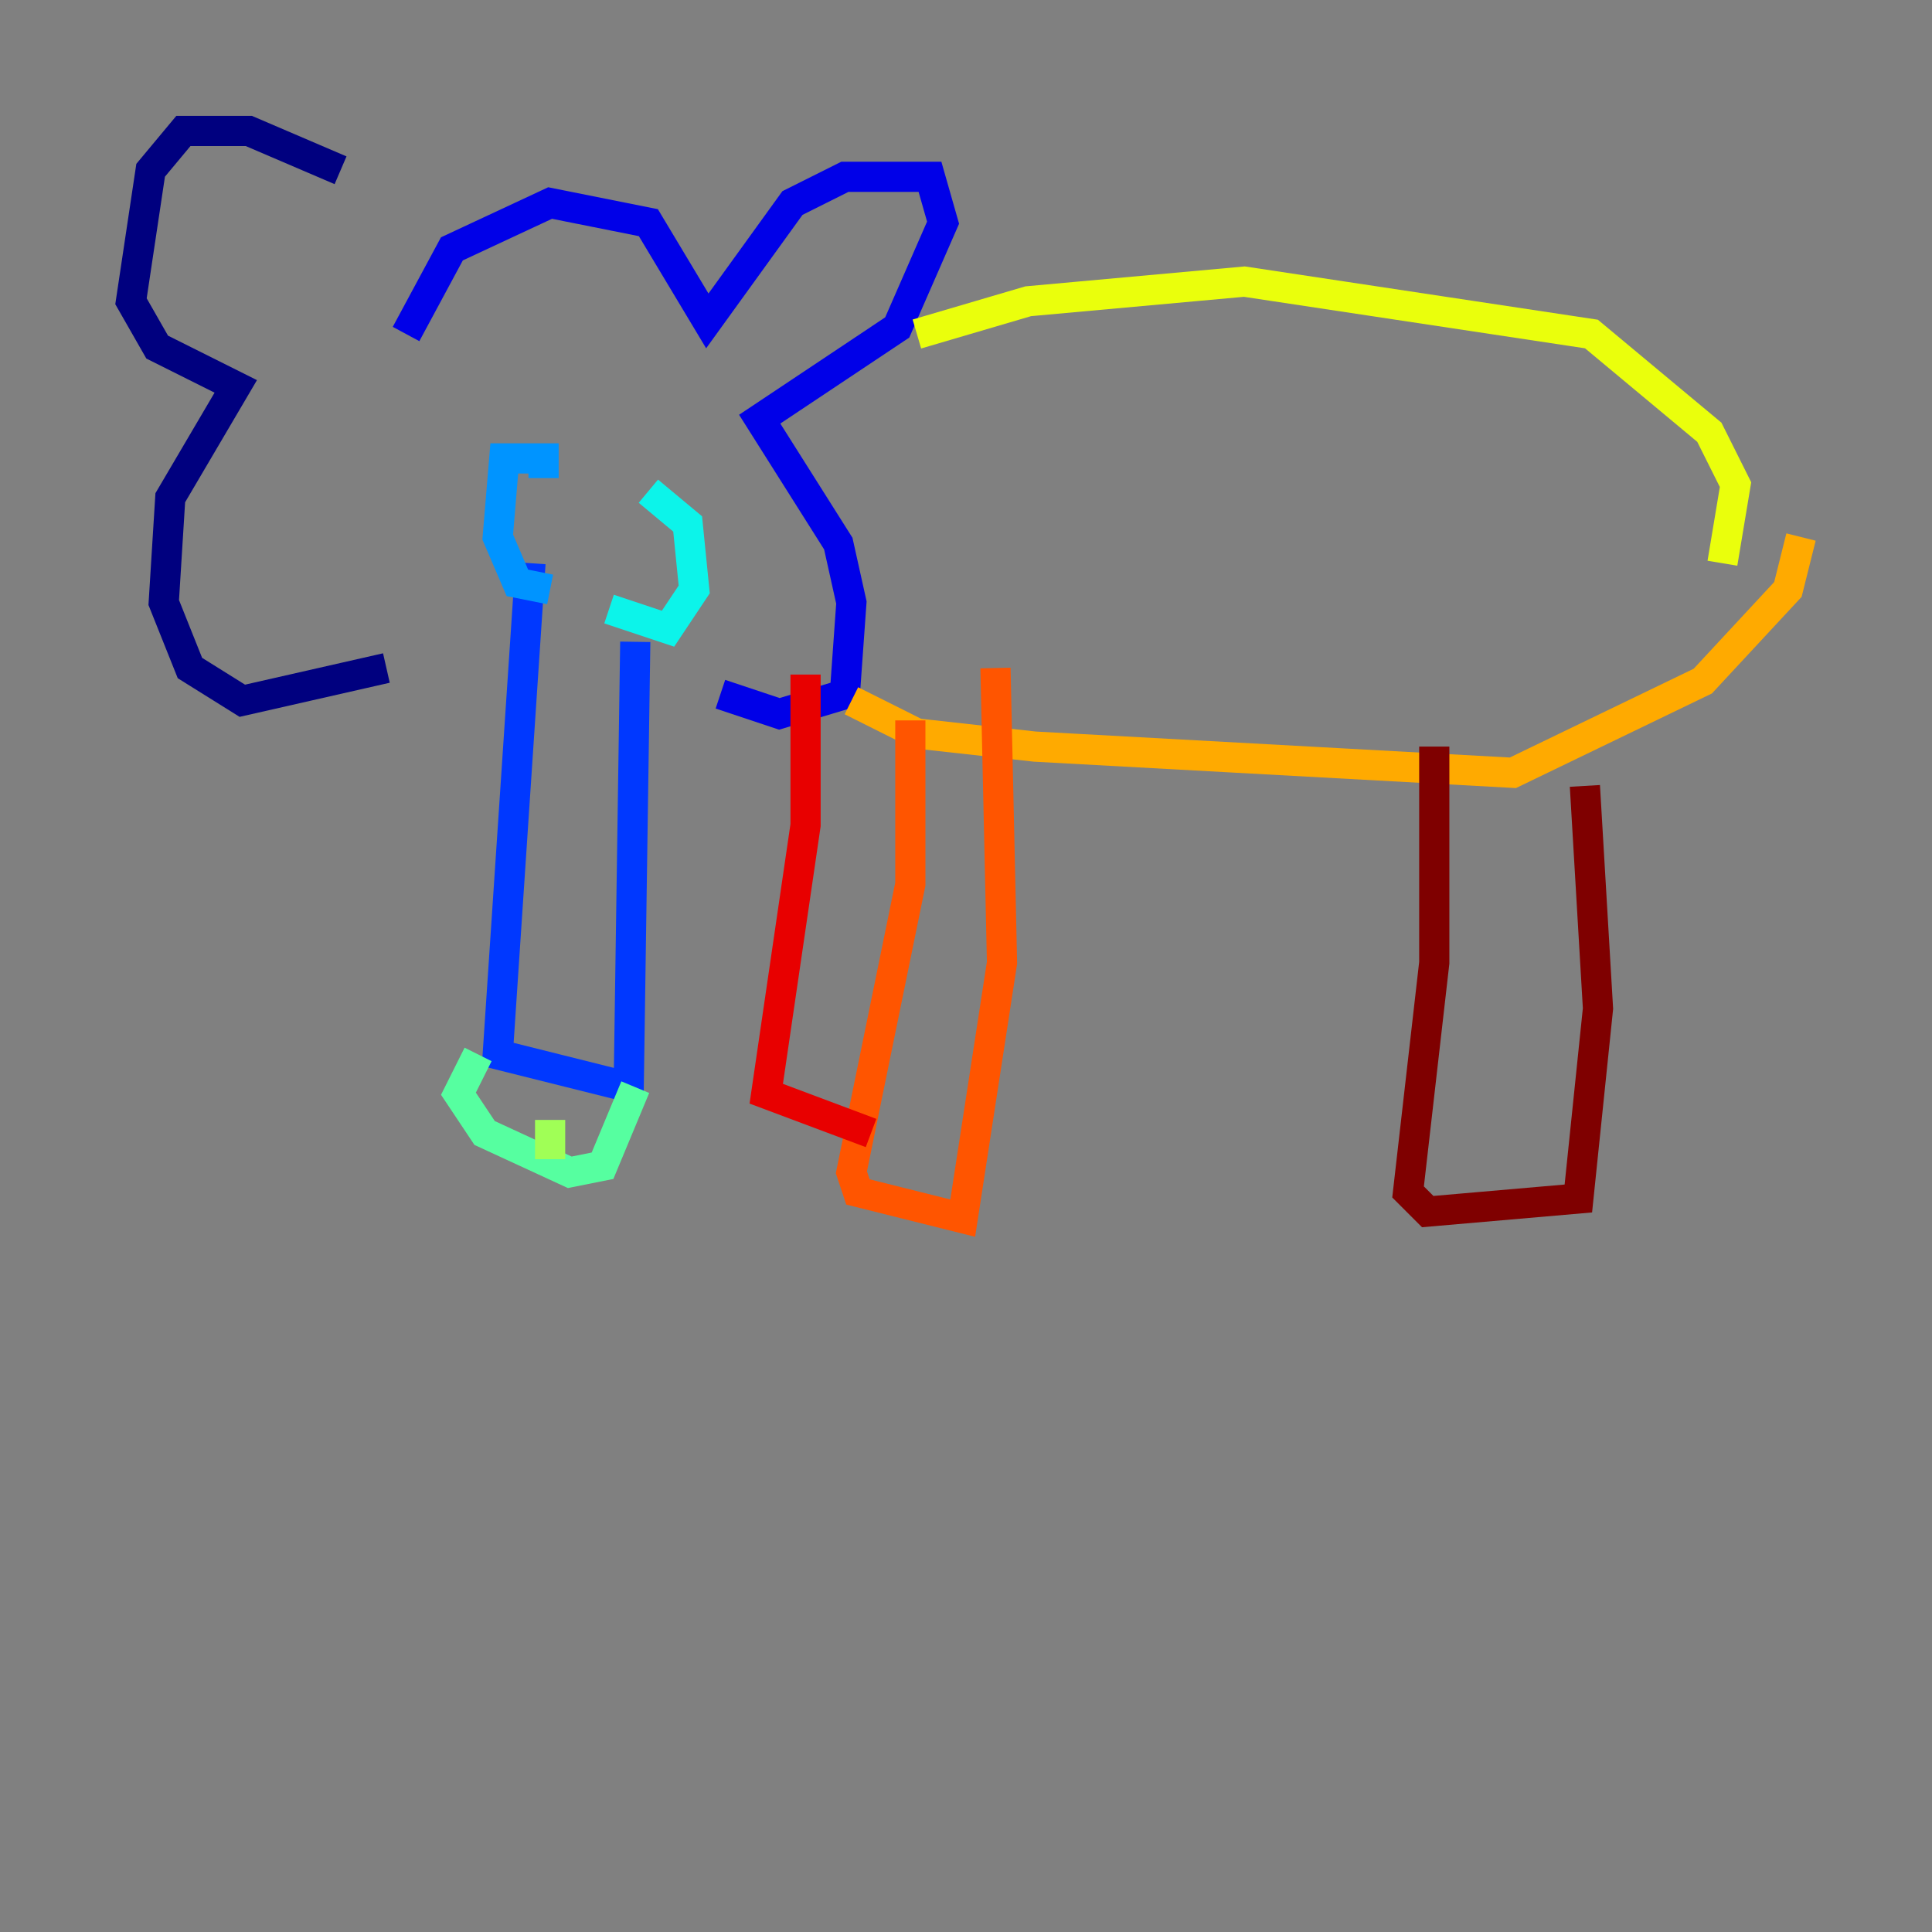 <?xml version="1.0" encoding="utf-8" ?>
<svg baseProfile="tiny" height="128" version="1.2" viewBox="0,0,128,128" width="128" xmlns="http://www.w3.org/2000/svg" xmlns:ev="http://www.w3.org/2001/xml-events" xmlns:xlink="http://www.w3.org/1999/xlink"><rect x="0" y="0" width="128" height="128" fill="#808080" stroke="none"/><defs /><polyline fill="none" points="22.563,11.281 16.488,8.678 12.149,8.678 9.98,11.281 8.678,19.959 10.414,22.997 15.62,25.6 11.281,32.976 10.848,39.919 12.583,44.258 16.054,46.427 25.6,44.258" stroke="#00007f" stroke-width="2" /><polyline fill="none" points="26.902,22.129 29.939,16.488 36.447,13.451 42.956,14.752 46.861,21.261 52.502,13.451 55.973,11.715 61.614,11.715 62.481,14.752 59.444,21.695 50.332,27.77 55.539,36.014 56.407,39.919 55.973,45.993 51.634,47.295 47.729,45.993" stroke="#0000e8" stroke-width="2" /><polyline fill="none" points="35.146,37.315 32.976,69.858 41.654,72.027 42.088,42.522" stroke="#0038ff" stroke-width="2" /><polyline fill="none" points="36.014,31.675 36.014,30.373 33.41,30.373 32.976,35.58 34.278,38.617 36.447,39.051" stroke="#0094ff" stroke-width="2" /><polyline fill="none" points="40.352,40.352 44.258,41.654 45.993,39.051 45.559,34.712 42.956,32.542" stroke="#0cf4ea" stroke-width="2" /><polyline fill="none" points="31.675,69.858 30.373,72.461 32.108,75.064 37.749,77.668 39.919,77.234 42.088,72.027" stroke="#56ffa0" stroke-width="2" /><polyline fill="none" points="36.447,74.197 36.447,76.8" stroke="#a0ff56" stroke-width="2" /><polyline fill="none" points="60.746,22.129 68.122,19.959 82.441,18.658 105.437,22.129 113.248,28.637 114.983,32.108 114.115,37.315" stroke="#eaff0c" stroke-width="2" /><polyline fill="none" points="56.407,46.427 60.746,48.597 68.556,49.464 100.231,51.2 112.814,45.125 118.454,39.051 119.322,35.58" stroke="#ffaa00" stroke-width="2" /><polyline fill="none" points="60.312,47.729 60.312,58.576 56.407,77.668 56.841,78.969 63.783,80.705 66.386,63.783 65.953,44.258" stroke="#ff5500" stroke-width="2" /><polyline fill="none" points="53.37,44.691 53.37,54.671 50.766,72.461 57.709,75.064" stroke="#e80000" stroke-width="2" /><polyline fill="none" points="95.024,49.464 95.024,63.783 93.288,78.969 94.59,80.271 104.57,79.403 105.871,66.82 105.003,52.068" stroke="#7f0000" stroke-width="2" /></svg>